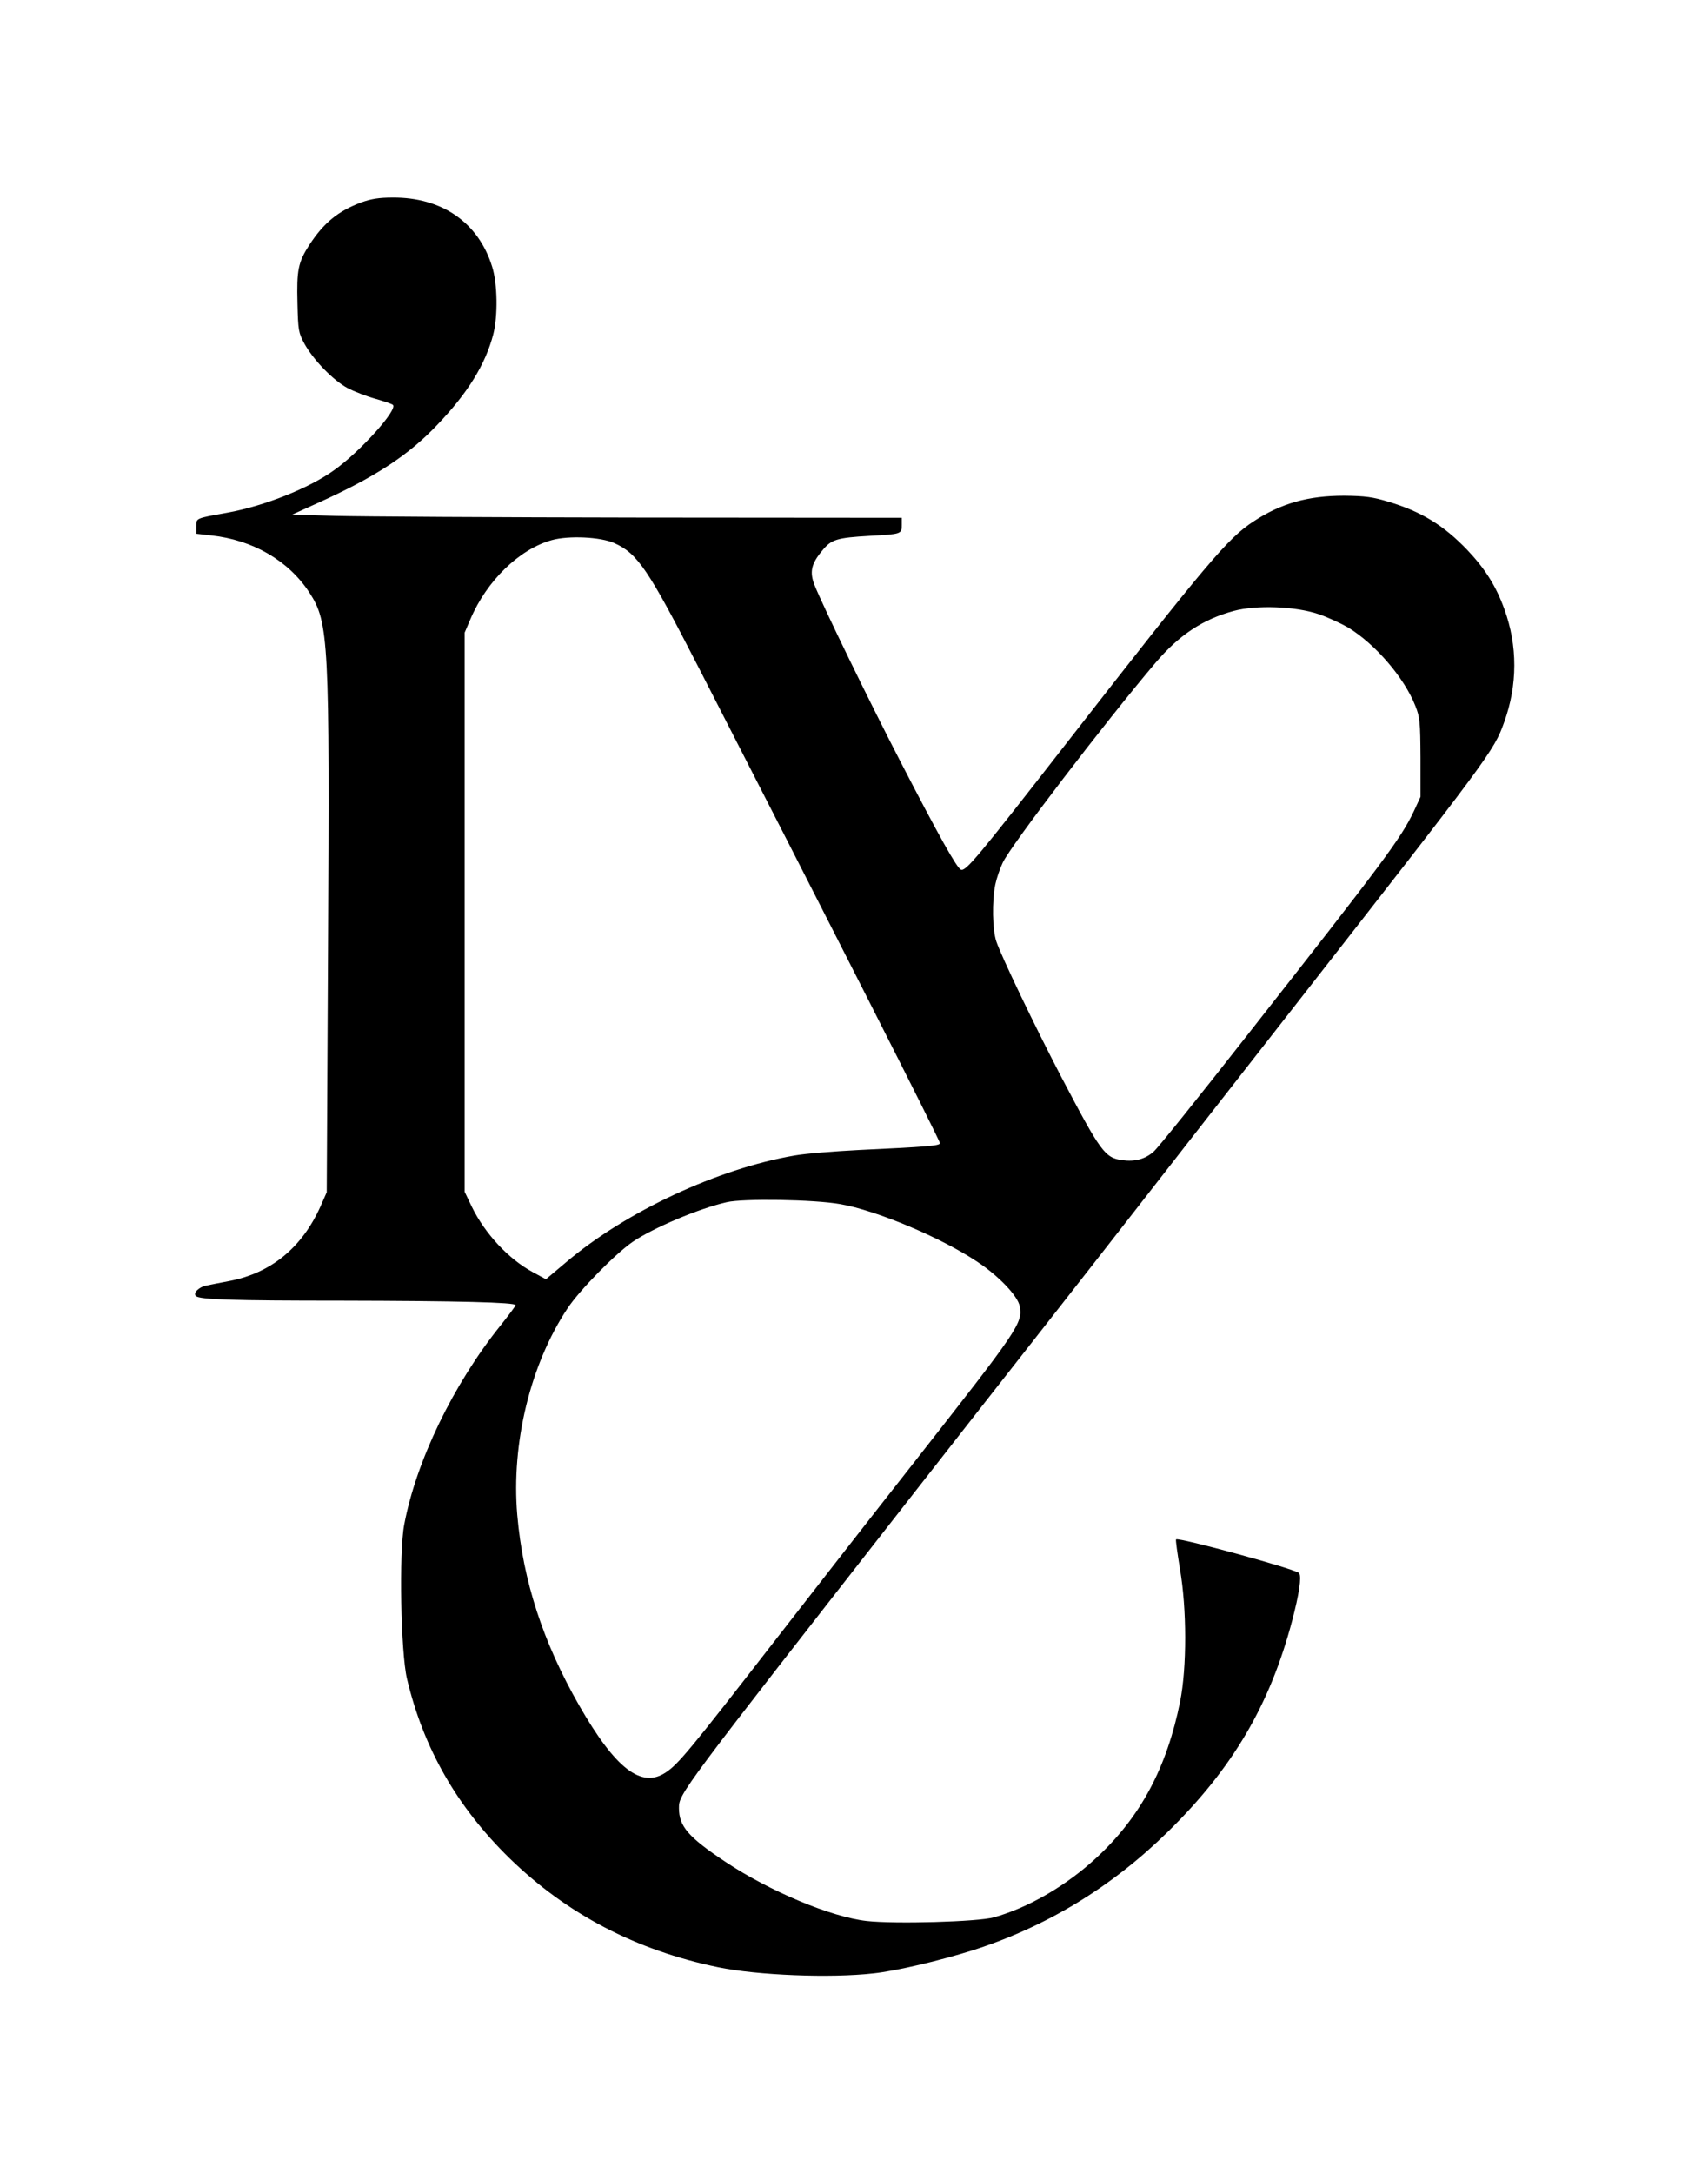 <?xml version="1.0" standalone="no"?>
<!DOCTYPE svg PUBLIC "-//W3C//DTD SVG 20010904//EN"
 "http://www.w3.org/TR/2001/REC-SVG-20010904/DTD/svg10.dtd">
<svg version="1.0" xmlns="http://www.w3.org/2000/svg"
 width="805pt" height="1024pt" viewBox="0 0 805 1024"
 preserveAspectRatio="xMidYMid meet">

<g transform="translate(0,1024) scale(0.1,-0.1)"
fill="#000000" stroke="none">
<path d="M1702 9286 c-109 -41 -176 -96 -244 -200 -53 -82 -60 -119 -56 -275
3 -129 5 -139 33 -191 43 -77 134 -171 202 -208 32 -17 92 -40 132 -51 41 -12
78 -24 83 -29 23 -23 -155 -221 -278 -308 -118 -85 -330 -169 -503 -200 -150
-27 -146 -25 -146 -64 l0 -35 70 -8 c197 -21 365 -119 463 -269 92 -141 96
-225 88 -1690 l-6 -1136 -30 -68 c-87 -193 -232 -312 -427 -350 -43 -8 -93
-18 -112 -22 -34 -7 -62 -35 -48 -49 18 -17 172 -22 688 -22 548 -1 819 -8
819 -21 0 -4 -32 -47 -71 -96 -222 -276 -398 -640 -454 -939 -25 -132 -16
-601 13 -725 78 -329 236 -604 483 -846 270 -263 596 -434 984 -514 184 -38
527 -52 731 -29 106 11 317 61 469 109 347 111 653 297 919 558 306 300 481
598 586 995 33 126 45 206 33 224 -12 18 -569 170 -580 159 -3 -2 6 -64 18
-138 33 -190 33 -465 1 -626 -62 -309 -185 -541 -390 -732 -142 -133 -323
-239 -488 -285 -75 -21 -467 -32 -600 -17 -168 19 -456 140 -664 278 -176 117
-220 168 -220 254 0 68 2 70 1100 1475 189 242 466 595 615 785 149 190 342
437 430 550 88 113 416 534 730 935 947 1212 966 1236 1014 1371 64 176 64
362 1 534 -39 108 -90 189 -174 278 -111 116 -216 181 -373 228 -73 22 -108
27 -208 28 -169 0 -296 -35 -427 -121 -121 -79 -216 -191 -883 -1047 -419
-538 -473 -603 -496 -594 -19 7 -105 161 -284 507 -146 282 -369 740 -406 834
-24 61 -16 100 36 162 43 53 67 61 225 70 149 8 150 9 150 51 l0 34 -1232 1
c-678 1 -1325 5 -1437 8 l-204 6 119 54 c271 122 427 224 564 368 145 151 228
286 265 428 22 86 20 237 -5 317 -64 209 -237 329 -470 327 -63 0 -101 -6
-148 -23z m1193 -1605 c110 -49 160 -123 399 -589 609 -1187 1136 -2225 1136
-2239 0 -12 -60 -17 -380 -32 -118 -6 -255 -17 -305 -26 -362 -62 -795 -264
-1077 -503 l-95 -80 -61 33 c-114 61 -227 182 -289 310 l-33 69 0 1318 0 1317
27 63 c77 181 230 330 384 373 80 22 229 15 294 -14z m3320 -335 c44 -15 106
-44 139 -63 128 -78 265 -237 317 -370 21 -53 23 -74 24 -243 l0 -185 -32 -69
c-61 -128 -139 -232 -794 -1066 -218 -278 -412 -520 -432 -537 -40 -35 -88
-48 -147 -40 -83 11 -102 38 -289 394 -123 236 -280 563 -305 636 -19 56 -21
191 -5 269 6 29 22 76 35 103 38 81 481 660 721 943 111 130 221 203 367 243
108 29 292 22 401 -15z m-2255 -2780 c169 -29 474 -157 645 -271 102 -67 192
-162 201 -210 15 -80 -5 -108 -501 -740 -160 -203 -453 -579 -652 -835 -403
-519 -456 -583 -515 -622 -115 -77 -237 17 -408 315 -171 299 -265 587 -292
898 -29 338 62 711 237 974 56 85 226 258 308 314 96 65 310 156 442 186 76
18 412 13 535 -9z"/>
</g>
</svg>
